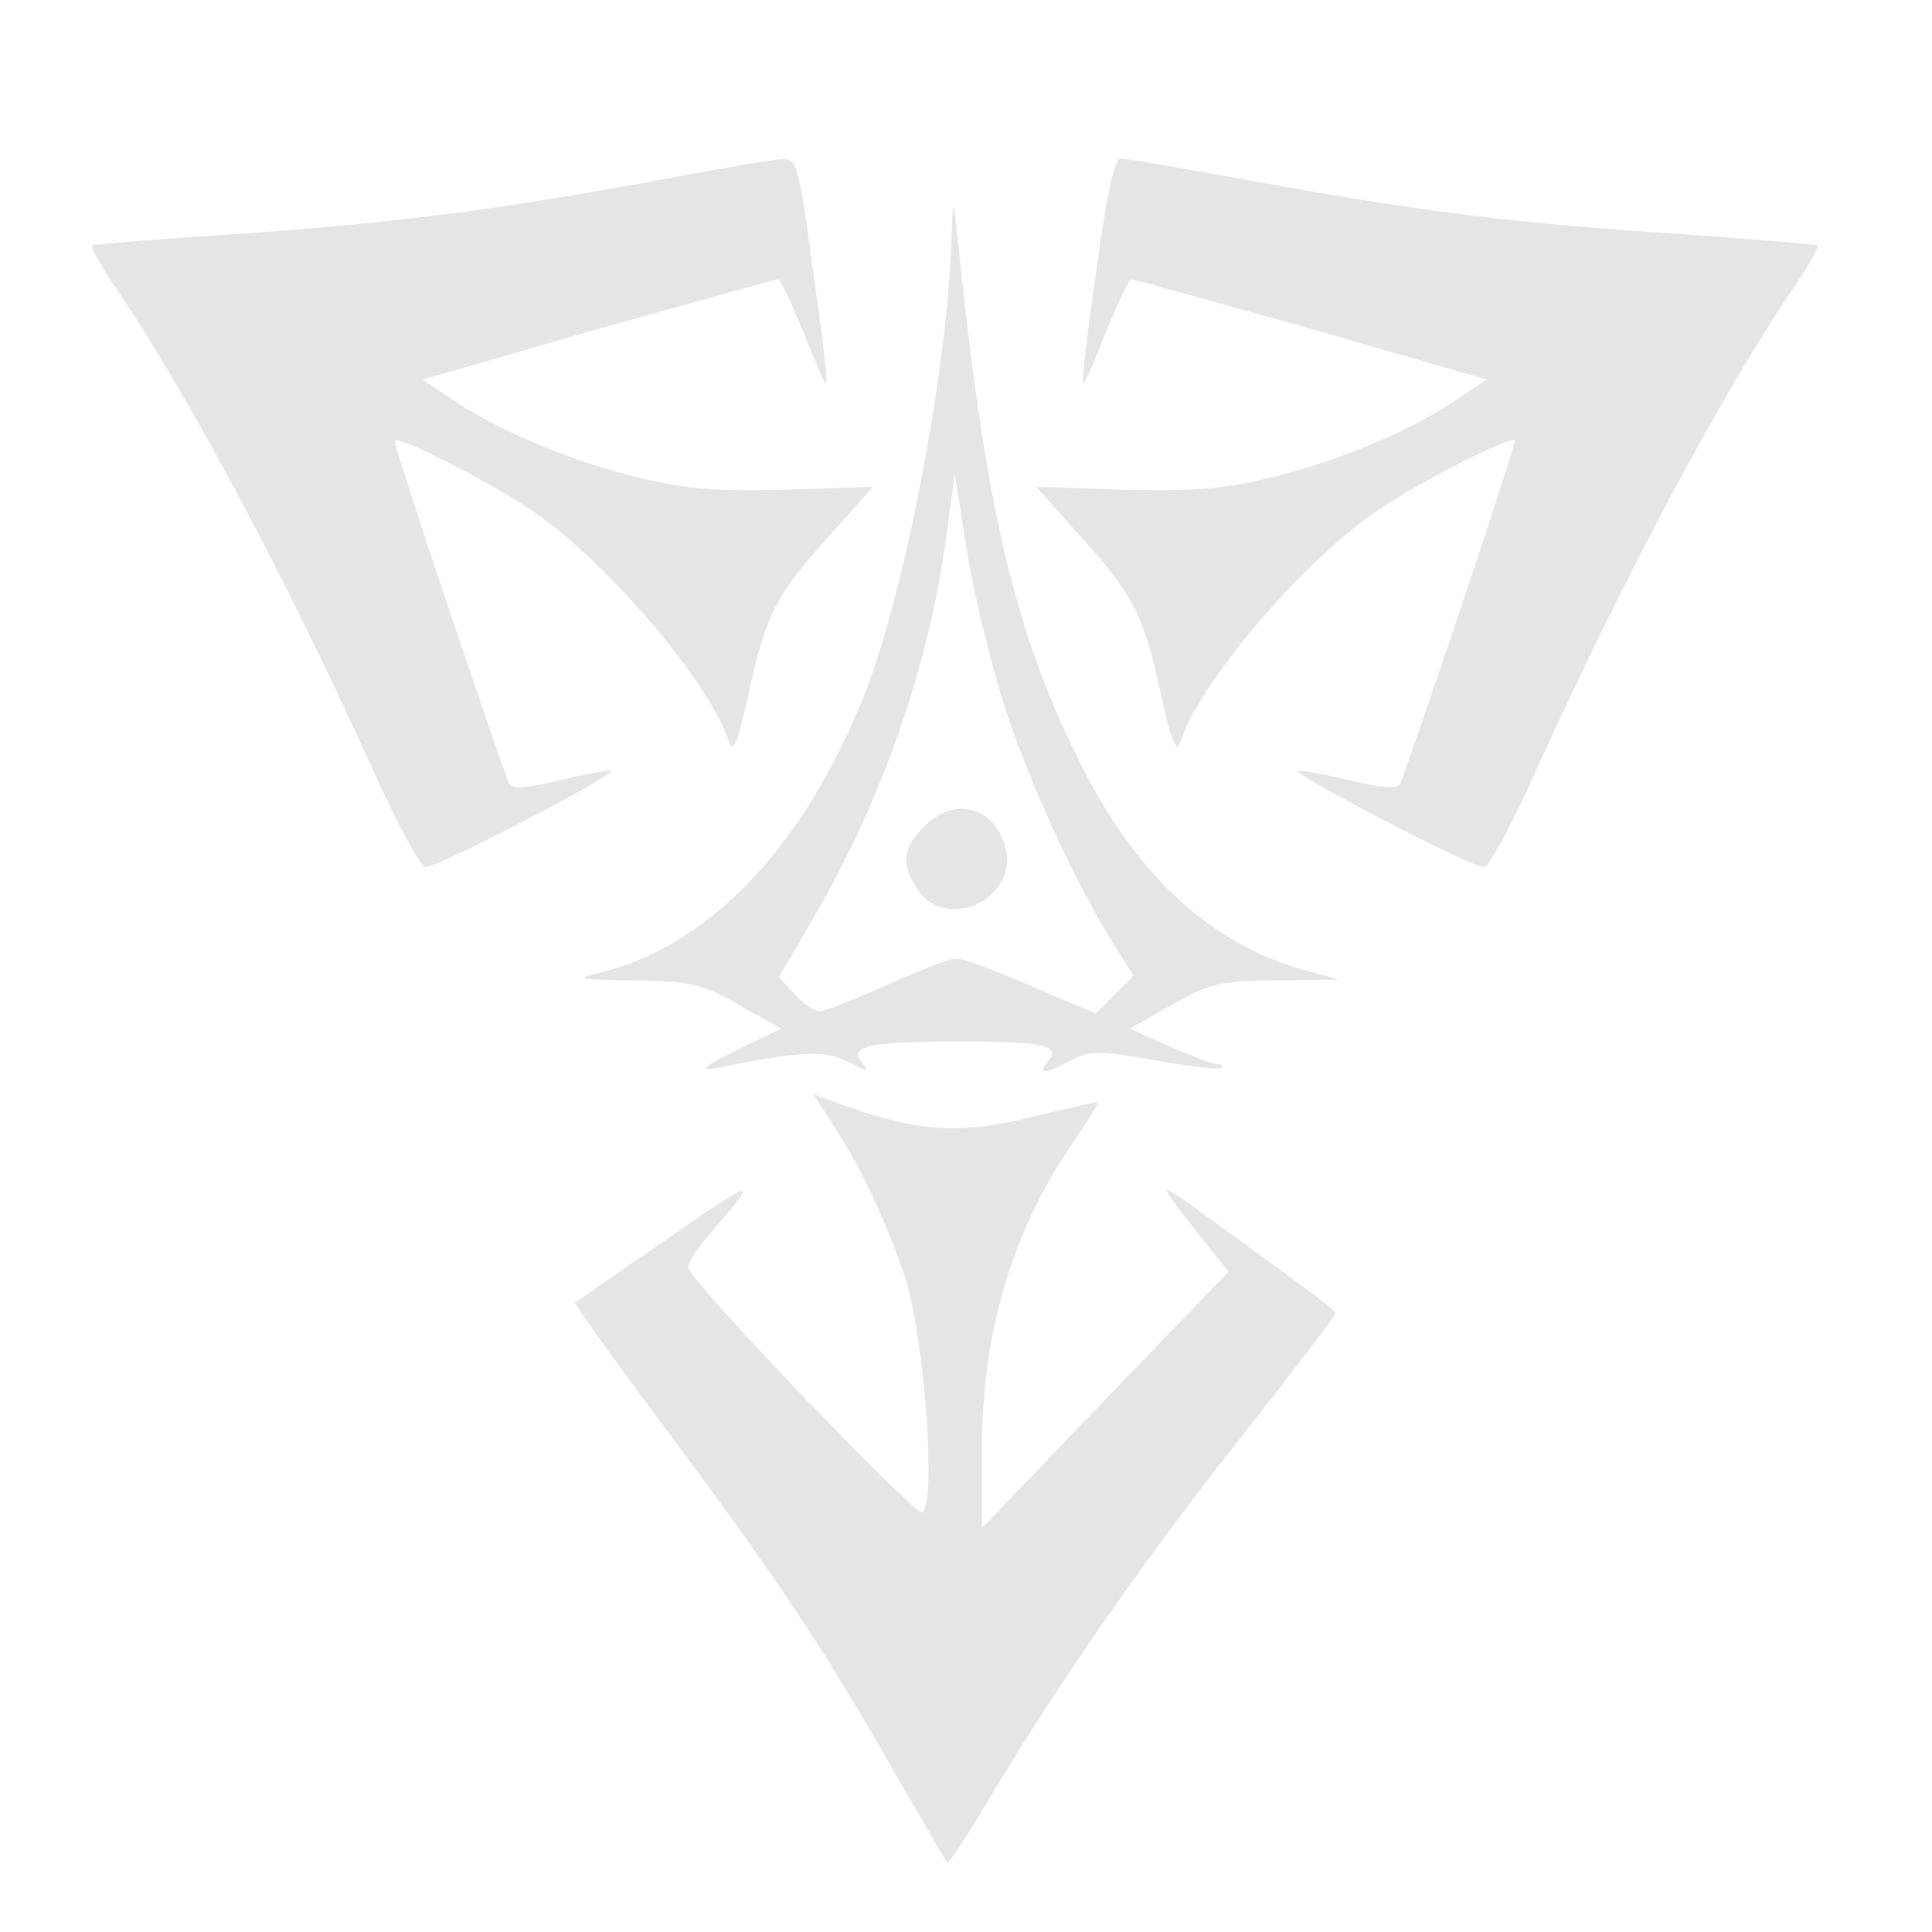<svg xmlns="http://www.w3.org/2000/svg" width="341.333" height="341.333" version="1.0" viewBox="0 0 256 256">
    <g fill="#e5e5e5">
        <path d="M86 24.1c-20.7 3.8-35 5.6-56 7-9.6.6-17.7 1.3-17.8 1.4-.2.2.9 2.3 2.5 4.7 9.8 14.2 23.2 39.3 34.8 65 3.2 7.1 6.3 12.8 6.9 12.7 1.8 0 26.2-12.8 24.6-12.8-.8 0-4.1.6-7.3 1.4-4.4 1-5.9 1.1-6.3.2-3-8.1-15.4-45.1-15.1-45.3.6-.7 12.7 5.5 18.4 9.4 9.8 6.7 23.4 22.7 25.9 30.5.5 1.6 1.2 0 2.5-6 2.3-10.7 3.7-13.5 10.8-21.3l5.8-6.5-11.7.4c-9.5.2-13.4-.1-20.1-1.8-8.8-2.2-18.4-6.3-24.3-10.4L56 50.3l23.2-6.7C92.1 40 102.8 37 103.1 37s1.8 3.2 3.4 7.1c1.5 3.8 2.8 6.9 3 6.7s-.6-6.9-1.8-15.1c-1.8-13.7-2.1-14.7-4.1-14.6-1.2 0-9.1 1.4-17.6 3m59.3 11.6c-1.2 8.2-2 14.9-1.8 15.1s1.5-2.9 3-6.7c1.6-3.9 3.1-7.1 3.4-7.1s11 3 23.9 6.6l23.2 6.7-3.6 2.4c-5.9 4.1-15.5 8.2-24.3 10.4-6.7 1.7-10.6 2-20.1 1.8l-11.7-.4 5.8 6.5c7.1 7.8 8.5 10.6 10.8 21.3 1.3 6 2 7.6 2.5 6 2.5-7.8 16.1-23.8 25.9-30.5 5.7-3.9 17.8-10.1 18.4-9.4.3.2-12.1 37.2-15.1 45.3-.4.9-1.9.8-6.3-.2-3.2-.8-6.5-1.4-7.3-1.4-1.6 0 22.8 12.8 24.6 12.8.6.1 3.7-5.6 6.9-12.7 11.6-25.7 25-50.8 34.8-65 1.6-2.4 2.7-4.5 2.5-4.7-.1-.1-8.4-.8-18.3-1.5-21.4-1.4-33.2-2.8-55.9-6.9-9.3-1.7-17.4-3.1-18.1-3.1-.8 0-1.9 4.9-3.2 14.7"/>
        <path d="M126.1 31c-.4 17-6 46.8-11.5 60.9-8 20.2-20.7 33.6-35.2 37-3.4.8-2.8.9 4.6 1 7.6.1 9.1.5 14 3.3l5.5 3.1-6 2.9q-5.85 2.85-3 2.4c12-2.4 14.7-2.5 17.9-.9 2.7 1.4 2.9 1.4 1.8.1-1.8-2.2 1-2.8 13-2.8 11 0 13.4.5 11.7 2.6-1.5 1.8-.5 1.8 3-.1 2.5-1.3 3.9-1.3 11.2 0 4.5.8 8.5 1.3 8.7 1 .3-.3.1-.5-.5-.5s-3.4-1.1-6.3-2.3l-5.3-2.4 5.5-3.1c5-2.9 6.4-3.2 13.9-3.3l8.4-.1-4.5-1.2c-12.3-3.4-22-12.2-29.3-26.4-9-17.5-13-34-16.6-68.7-.8-7.4-.8-7.6-1-2.5m7.3 63.5c3.4 10.1 9.4 23.1 14.3 30.8l2.5 4-2.5 2.5-2.5 2.5-8.5-3.6c-4.7-2.1-9.2-3.7-10-3.7s-4.9 1.6-9.1 3.5c-4.3 1.9-8.3 3.5-9 3.5s-2.2-1-3.3-2.3l-2.1-2.2 4.9-8.4c8.8-15.3 14.9-32.7 17.2-49.4l1.2-8.9 1.7 10.7c1 5.9 3.3 15.3 5.2 21"/>
        <path d="M122.5 109.5c-2.7 2.6-3.1 4.6-1.4 7.6 3.7 7.1 14.7 1.9 11.9-5.6-1.8-4.8-6.8-5.8-10.5-2m-12.6 38.8c4 5.9 7.8 14.1 10.1 21.2 2.5 8 4.1 29.7 2.2 30.9-.9.5-30.2-30-31-32.4-.2-.5 1.2-2.6 3-4.7 6.6-7.5 6.1-7.4-5.7.8-6.6 4.5-12.1 8.4-12.3 8.5s5.2 7.6 11.9 16.6c14 18.6 21.9 30.5 30.8 46.3 3.5 6 6.4 11.1 6.6 11.3s2.7-3.6 5.6-8.5c9.5-15.8 20.4-31.5 33.3-47.8 6.9-8.8 12.6-16.2 12.6-16.5s-3.3-2.8-7.3-5.7c-3.9-2.8-9.2-6.7-11.7-8.5-4.7-3.4-4.6-3.1 1.2 4.2l3.6 4.5-16.4 17-16.3 17V193c-.1-15.7 3.7-29 11.4-40.6 2.4-3.5 4.2-6.4 4-6.4s-4.3.9-9.1 2.1c-9.4 2.2-14.6 1.9-24.5-1.6l-4.1-1.5z"/>
    </g>
</svg>
